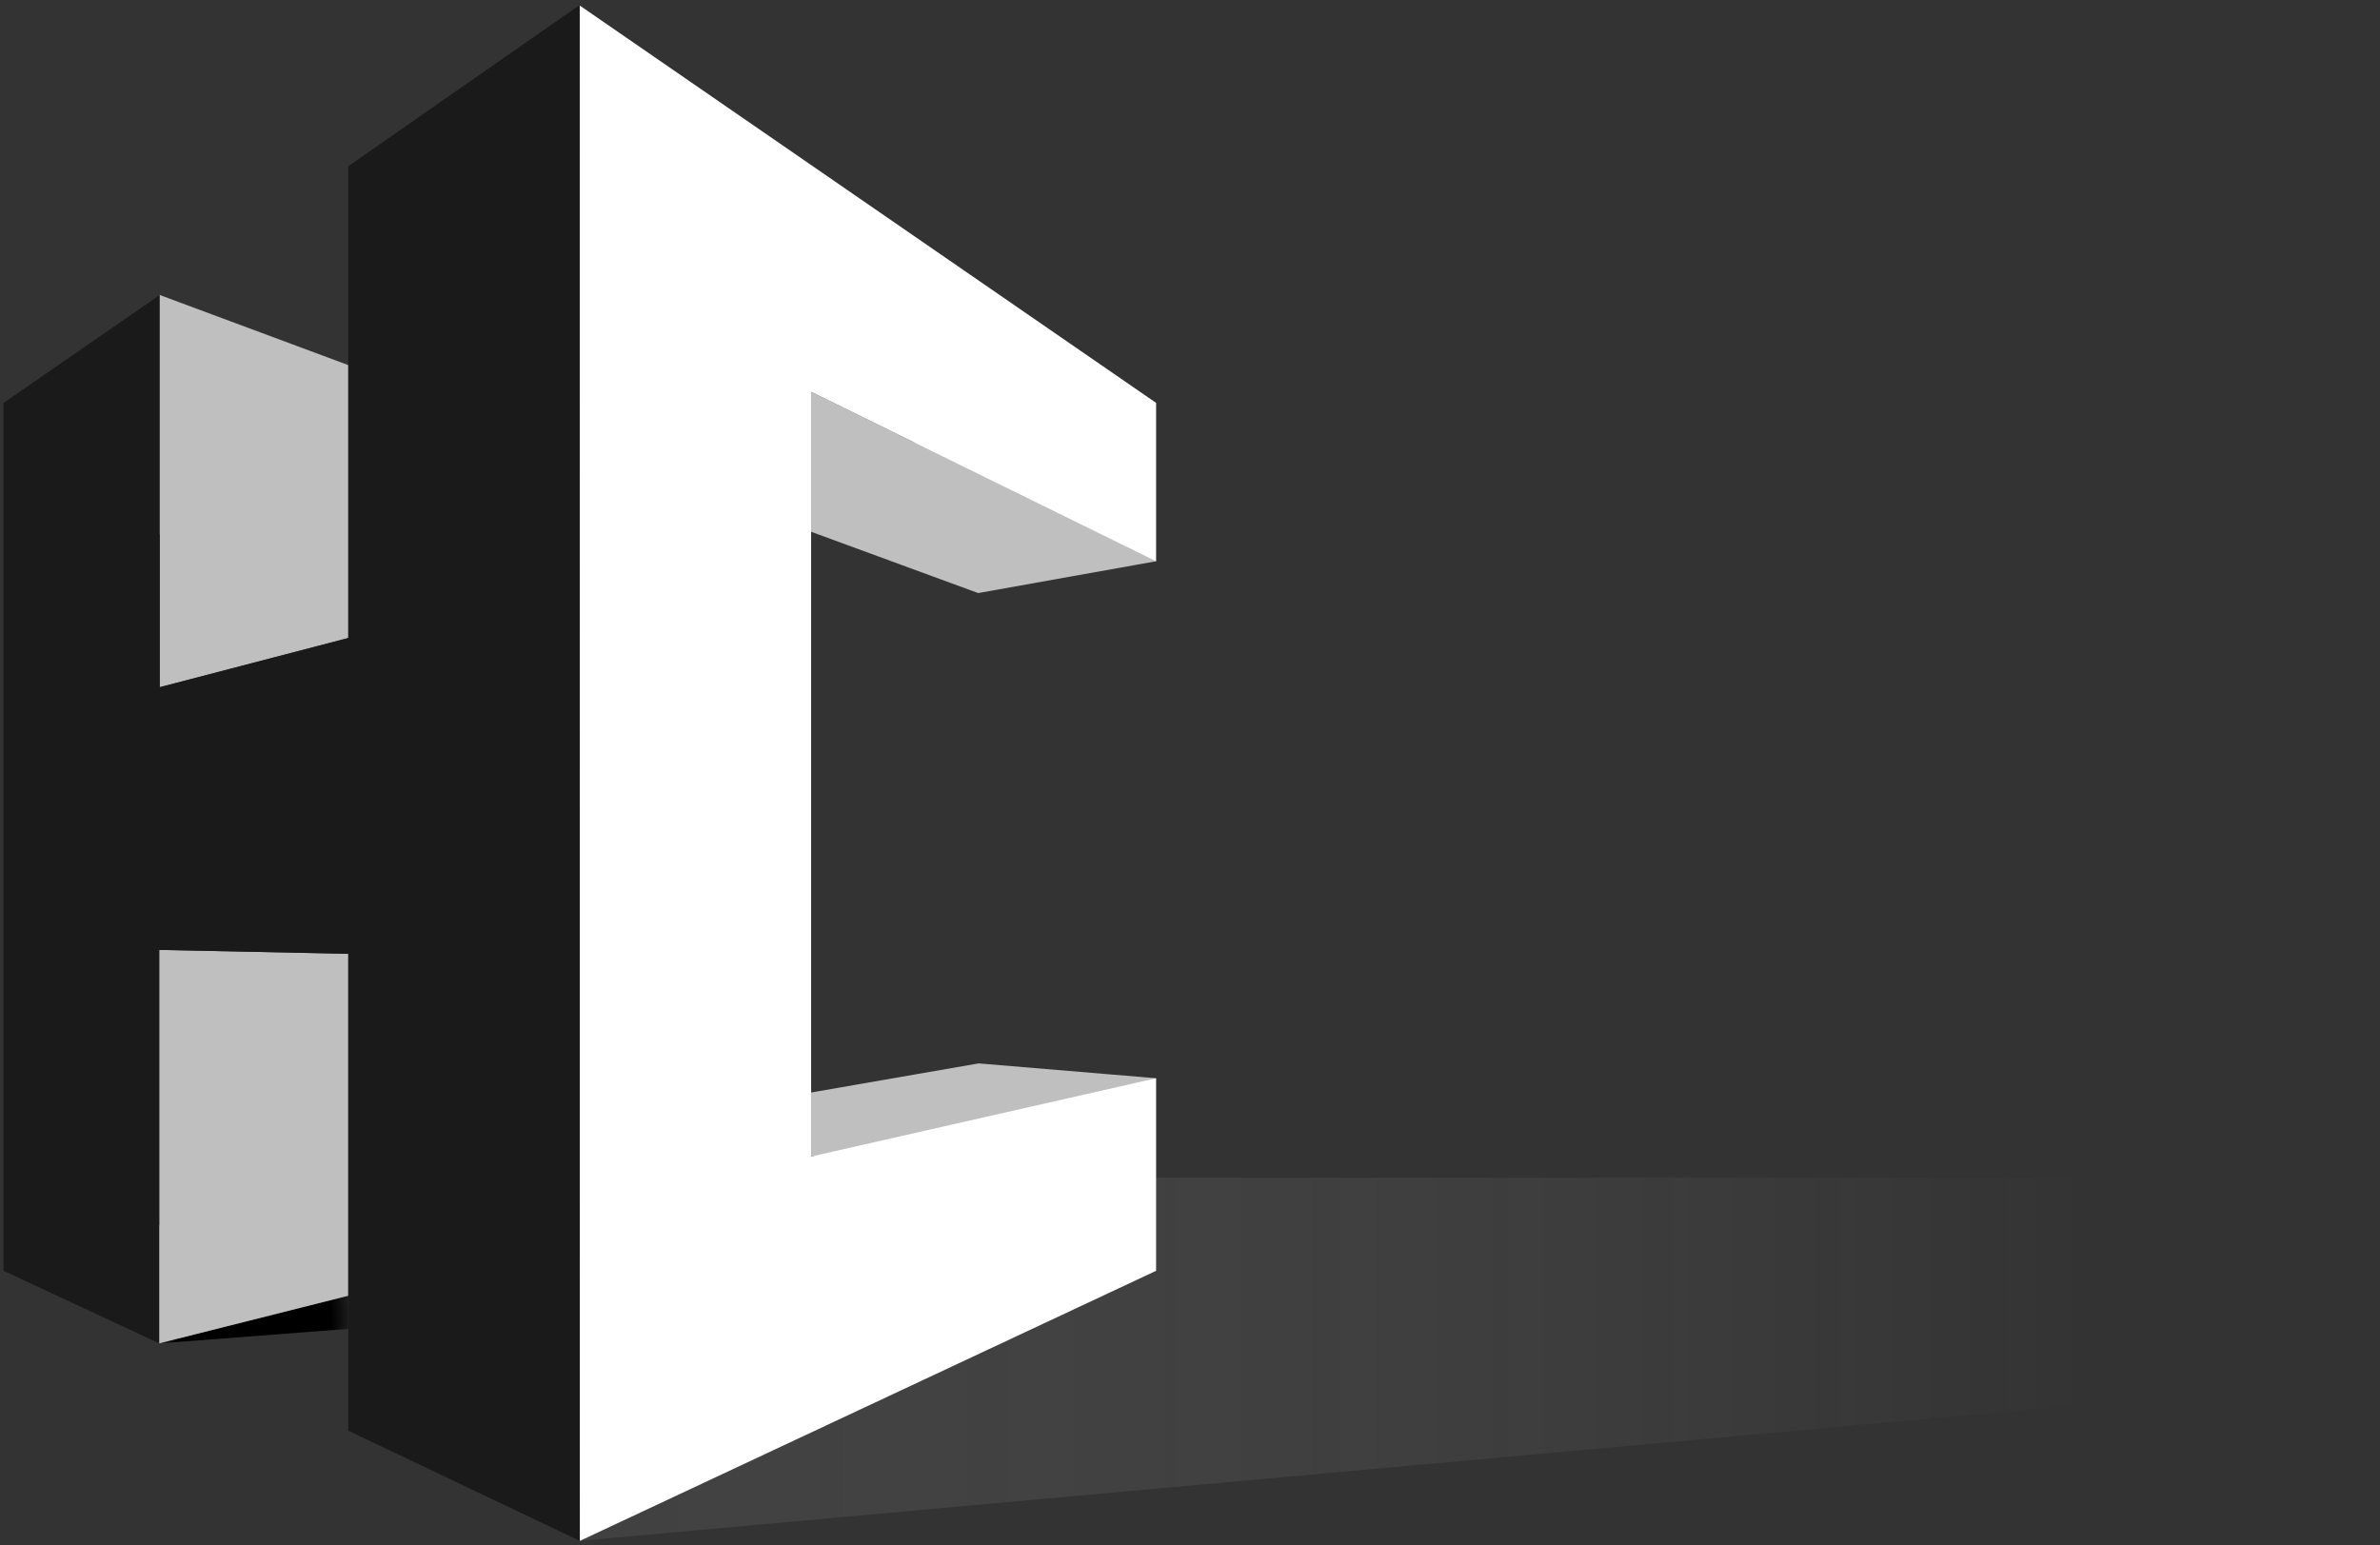 <svg width="439" height="285" viewBox="0 0 439 285" fill="none" xmlns="http://www.w3.org/2000/svg">
<rect x="0" y="0" width="439" height="285" fill="#333333" stroke="none"/>
<path d="M29.371 247.806L64.241 245.125V239.02L29.371 247.806Z" fill="url(#paint0_radial_5097_7922)"/>
<path opacity="0.2" d="M106.941 284.234L438.999 254.145V217.25H213.24V234.421L106.941 284.234Z" fill="url(#paint1_linear_5097_7922)"/>
<path d="M64.241 175.944V239.019L44.163 244.078L32.883 246.92C32.834 246.934 32.785 246.943 32.735 246.948C31.621 247.22 29.37 247.805 29.37 247.805C28.401 246.63 27.295 245.587 26.077 244.699L16.264 236.355L29.367 226.032V175.227L64.241 175.944Z" fill="#BFBFBF"/>
<path d="M64.243 67.349V117.691L29.464 126.764V98.727L17.105 70.325L25.579 59.231C27.021 57.761 28.323 56.148 29.464 54.414C29.464 54.414 32.267 55.46 33.616 55.96L39.334 58.085L64.243 67.349Z" fill="#BFBFBF"/>
<path d="M210.374 202.243L209.829 204.305L149.621 213.334V201.528L180.509 196.16L204.739 198.185L210.44 198.658C210.458 198.656 210.475 198.66 210.492 198.667C211.014 198.712 213.242 198.897 213.242 198.897C213.242 198.897 210.374 201.153 210.374 202.243Z" fill="#BFBFBF"/>
<path d="M209.886 94.293L211.964 99.84C212.195 101.136 212.627 102.385 213.242 103.537C213.242 103.537 210.649 103.988 209.769 104.151C209.766 104.155 209.762 104.158 209.757 104.159C209.753 104.161 209.748 104.161 209.743 104.161L197.689 106.313L180.431 109.401L149.621 98.094V72.273L168.255 81.428L209.886 94.293Z" fill="#BFBFBF"/>
<path d="M149.617 72.269V213.339L213.25 198.9V234.419L111.139 282.281C110.455 282.616 109.409 283.106 108.533 283.507C107.658 283.908 106.953 284.242 106.953 284.242V1.031L213.249 74.319V103.531L149.617 72.269Z" fill="white"/>
<path d="M106.877 0.957L64.239 30.666V117.689L29.463 126.762V54.415L0.645 74.334V234.418L29.371 247.805V175.227L64.239 175.942V263.911L106.943 284.233L106.877 0.957Z" fill="#1A1A1A"/>
<defs>
<radialGradient id="paint0_radial_5097_7922" cx="0" cy="0" r="1" gradientUnits="userSpaceOnUse" gradientTransform="translate(46.806 243.412) scale(52.315 54.592)">
<stop offset="0.273"/>
<stop offset="0.856" stop-color="white"/>
</radialGradient>
<linearGradient id="paint1_linear_5097_7922" x1="55.33" y1="249.856" x2="444.467" y2="249.856" gradientUnits="userSpaceOnUse">
<stop offset="0.045" stop-color="#737373"/>
<stop offset="0.848" stop-color="white" stop-opacity="0"/>
</linearGradient>
</defs>
</svg>
